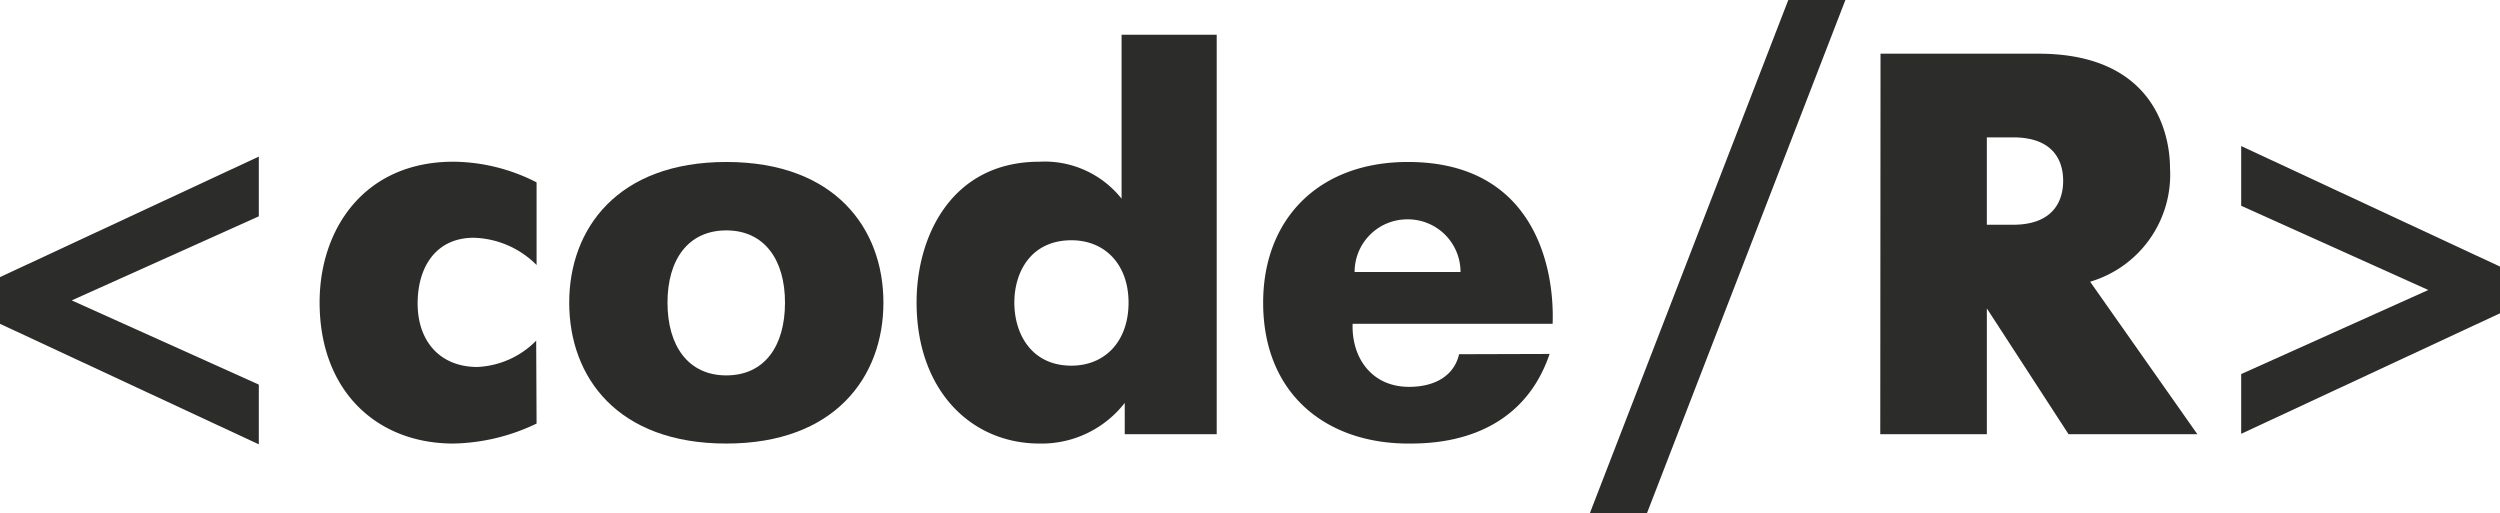 <svg id="Слой_1" data-name="Слой 1" xmlns="http://www.w3.org/2000/svg" viewBox="0 0 190 39"><defs><style>.cls-1{fill:#2c2c2b;fill-rule:evenodd;}</style></defs><polygon class="cls-1" points="19.67 11.9 19.67 16.44 5.45 22.83 19.67 29.23 19.67 33.77 0 24.61 0 21.06 19.67 11.9"/><path class="cls-1" d="M40.78,32.19a15.18,15.18,0,0,1-6.32,1.52c-5.83,0-10.17-4-10.17-10.73,0-5.57,3.39-10.69,10.17-10.69a14.07,14.07,0,0,1,6.32,1.57v6.28A7,7,0,0,0,36,18.07c-2.81,0-4.26,2.15-4.26,5s1.69,4.82,4.54,4.82a6.68,6.68,0,0,0,4.47-2Z"/><path class="cls-1" d="M59.66,23c0-3.26-1.57-5.49-4.46-5.49S50.73,19.72,50.73,23s1.57,5.53,4.47,5.53,4.46-2.22,4.46-5.53Zm-16.4,0c0-5.61,3.67-10.69,11.94-10.69S67.14,17.37,67.14,23,63.46,33.71,55.2,33.71,43.26,28.68,43.26,23Z"/><path class="cls-1" d="M85.77,23c0-2.89-1.78-4.74-4.34-4.74-3.06,0-4.34,2.39-4.34,4.74s1.28,4.79,4.34,4.79c2.56,0,4.34-1.86,4.34-4.79Zm-.29,10V30.62A8,8,0,0,1,79,33.71c-5.16,0-9.34-4-9.34-10.73,0-5.07,2.69-10.69,9.34-10.69a7.46,7.46,0,0,1,6.24,2.81V2.64h7.23V33Z"/><path class="cls-1" d="M111,20.67a4,4,0,0,0-4.05-4,4,4,0,0,0-4,4Zm6.77,6.23c-2.31,6.81-9,6.81-10.74,6.81C100.85,33.71,96,30,96,23c0-6.31,4.17-10.69,11-10.69,9.5,0,11.16,7.85,11,12.3h-15.2c-.09,2.52,1.4,4.79,4.29,4.79,2,0,3.43-.87,3.8-2.48Z"/><polygon class="cls-1" points="135.91 0 140.25 0 125.17 39 120.83 39 135.91 0"/><path class="cls-1" d="M153,17.08c2.9,0,3.8-1.65,3.8-3.34s-.9-3.3-3.8-3.3h-2v6.64Zm-10.08-13h12c9.67,0,10,7.35,10,8.67a8.49,8.49,0,0,1-6.07,8.66L167,33h-9.79L151,23.44V33h-8.1Z"/><polygon class="cls-1" points="190 23.81 170.33 32.97 170.33 28.43 184.55 22.04 170.33 15.64 170.33 11.1 190 20.26 190 23.81"/></svg>